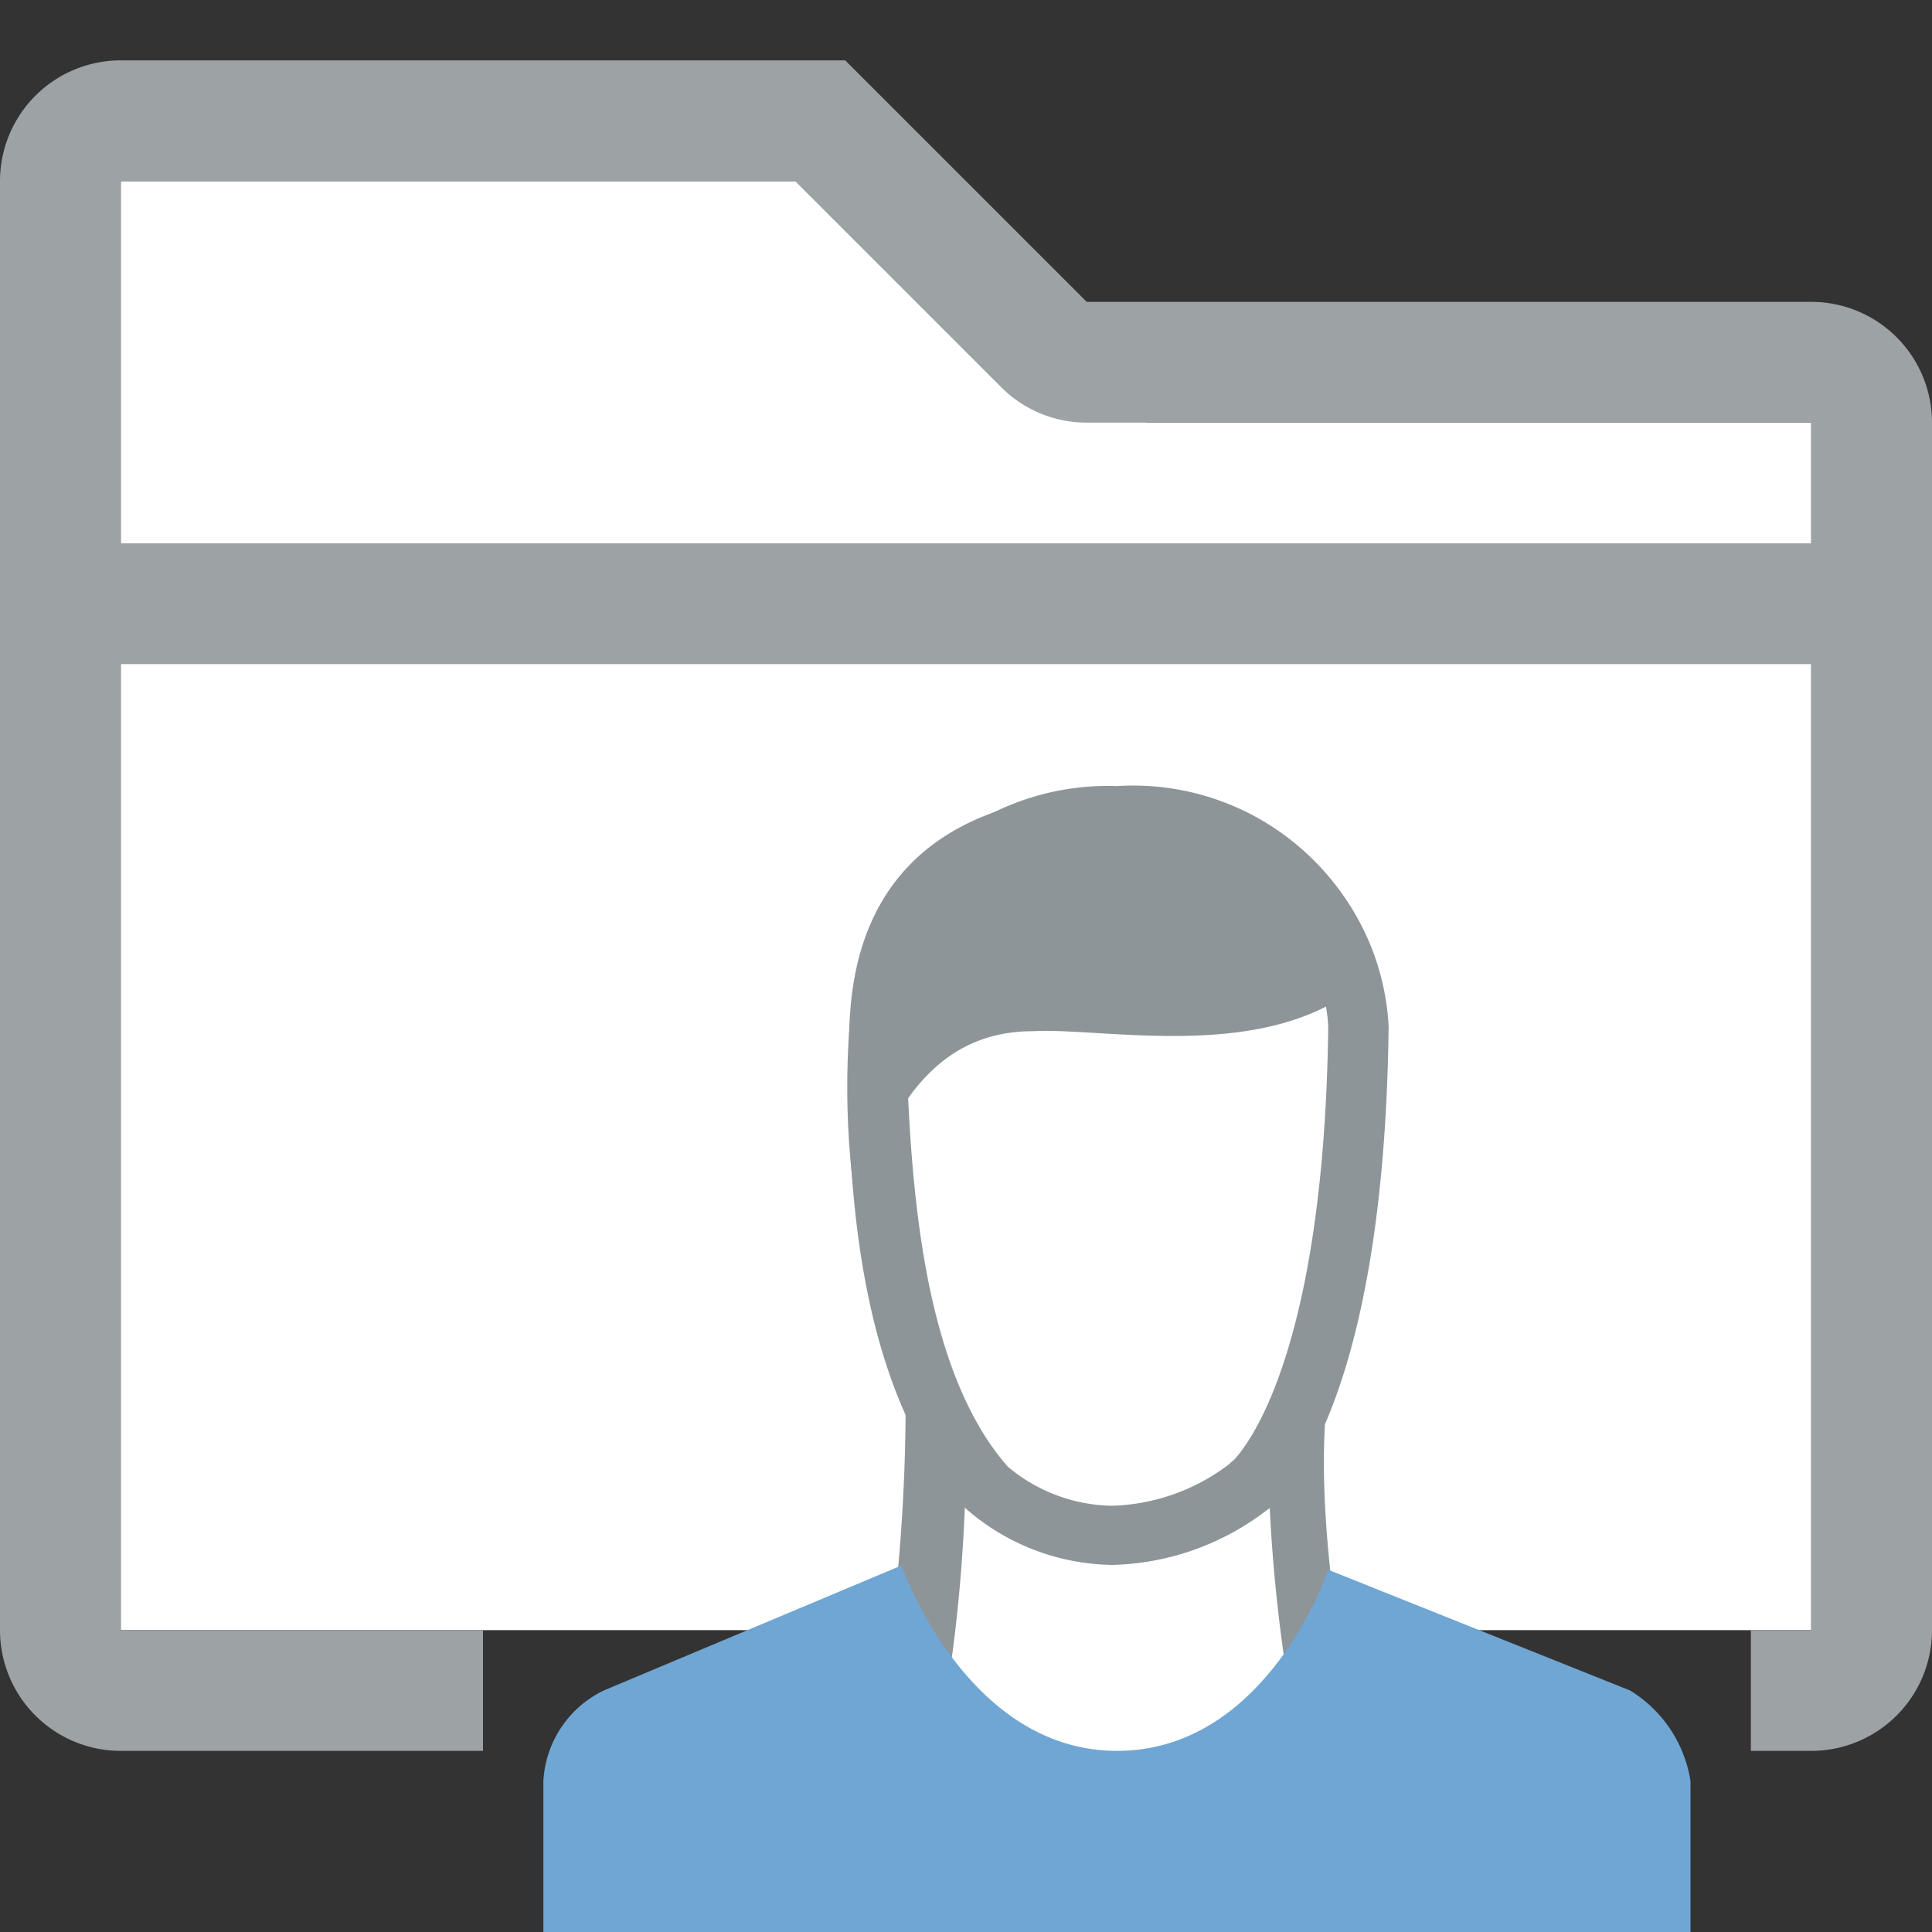 <svg id="Layer_1" data-name="Layer 1" xmlns="http://www.w3.org/2000/svg" viewBox="0 0 32 32"><rect x="0" y="0" width="32" height="32" fill="#333333" stroke="none"/><title>action_showdocuments_88e204fd8f8e4a7cbc4b9a50534f148c_32</title><polygon points="30 27 2 27 2 3 14 3 19 7 30 7 30 27" fill="#fff"/><rect x="1" y="9" width="30" height="2" fill="#9da2a5"/><path d="M30,5H18L14,1H2A2,2,0,0,0,0,3V27a2,2,0,0,0,2,2H8V27H2V3H13.17l3.41,3.41A2,2,0,0,0,18,7H30V27H29v2h1a2,2,0,0,0,2-2V7A2,2,0,0,0,30,5Z" fill="#9da2a5"/><path d="M15.48,24a28.09,28.09,0,0,1-.92,7.1,22.43,22.43,0,0,0,7.75,0A36.93,36.93,0,0,1,21.42,24c0.09-1.39.09-3.23-3.17-3.24C15.31,20.78,15.48,24,15.48,24Z" fill="#fff"/><path d="M18.47,21.78a2.76,2.76,0,0,1,2.06.63A2.06,2.06,0,0,1,21,24a26.82,26.82,0,0,0,.81,6.2,35.11,35.11,0,0,1-3.57.19,25.47,25.47,0,0,1-3-.16A26.3,26.3,0,0,0,16,23.95a1,1,0,0,0,0-.11,2,2,0,0,1,.35-1.36,2.51,2.51,0,0,1,1.94-.7h0.19m0-1H18.25C14.48,20.88,15,23,15,23a30.94,30.94,0,0,1-1,8,24.36,24.36,0,0,0,4.2.33A34.55,34.55,0,0,0,23,31s-1.4-4.95-1-8c0.09-1.36-.41-2.22-3.49-2.22h0Z" fill="#8d9599"/><path d="M14.44,17.06c0.08,2.71.07,5.22,1.57,7.35a3.41,3.41,0,0,0,4.57.22s1.88-.83,2-7.58c0-1.39-1-3.76-4.25-3.67A3.79,3.79,0,0,0,14.44,17.06Z" fill="#fff"/><path d="M18.66,14.1a3.31,3.31,0,0,1,2.45.94A3,3,0,0,1,22,17c-0.07,5.5-1.39,7-1.57,7.19a0.32,0.32,0,0,0-.07.06,3.36,3.36,0,0,1-1.93.69,2.74,2.74,0,0,1-1.74-.65c-1.49-1.7-1.62-5-1.69-7.18a3.79,3.79,0,0,1,3.52-3h0.14m0-1H18.5c-3.78.1-4.38,2.39-4.43,3.88-0.09,2.7.18,6.1,1.93,8a3.76,3.76,0,0,0,2.43.93A4.37,4.37,0,0,0,21,25s1.92-1.25,2-8a4.12,4.12,0,0,0-4.34-3.9h0Z" fill="#8d9599"/><path d="M14.07,17a13.81,13.81,0,0,0,.12,3.08c0.58-1.94,1.45-3,2.92-3,1.25-.07,4.2.61,5.71-1.06a4.23,4.23,0,0,0-4.32-3A4.29,4.29,0,0,0,14.07,17Z" fill="#8d9599"/><path d="M28,32H9V29.5A1.77,1.77,0,0,1,10,28l4.93-2.07S16,29,18.5,29,22,26,22,26l5,2a2.15,2.15,0,0,1,1,1.5V32Z" fill="#6fa6d4"/></svg>